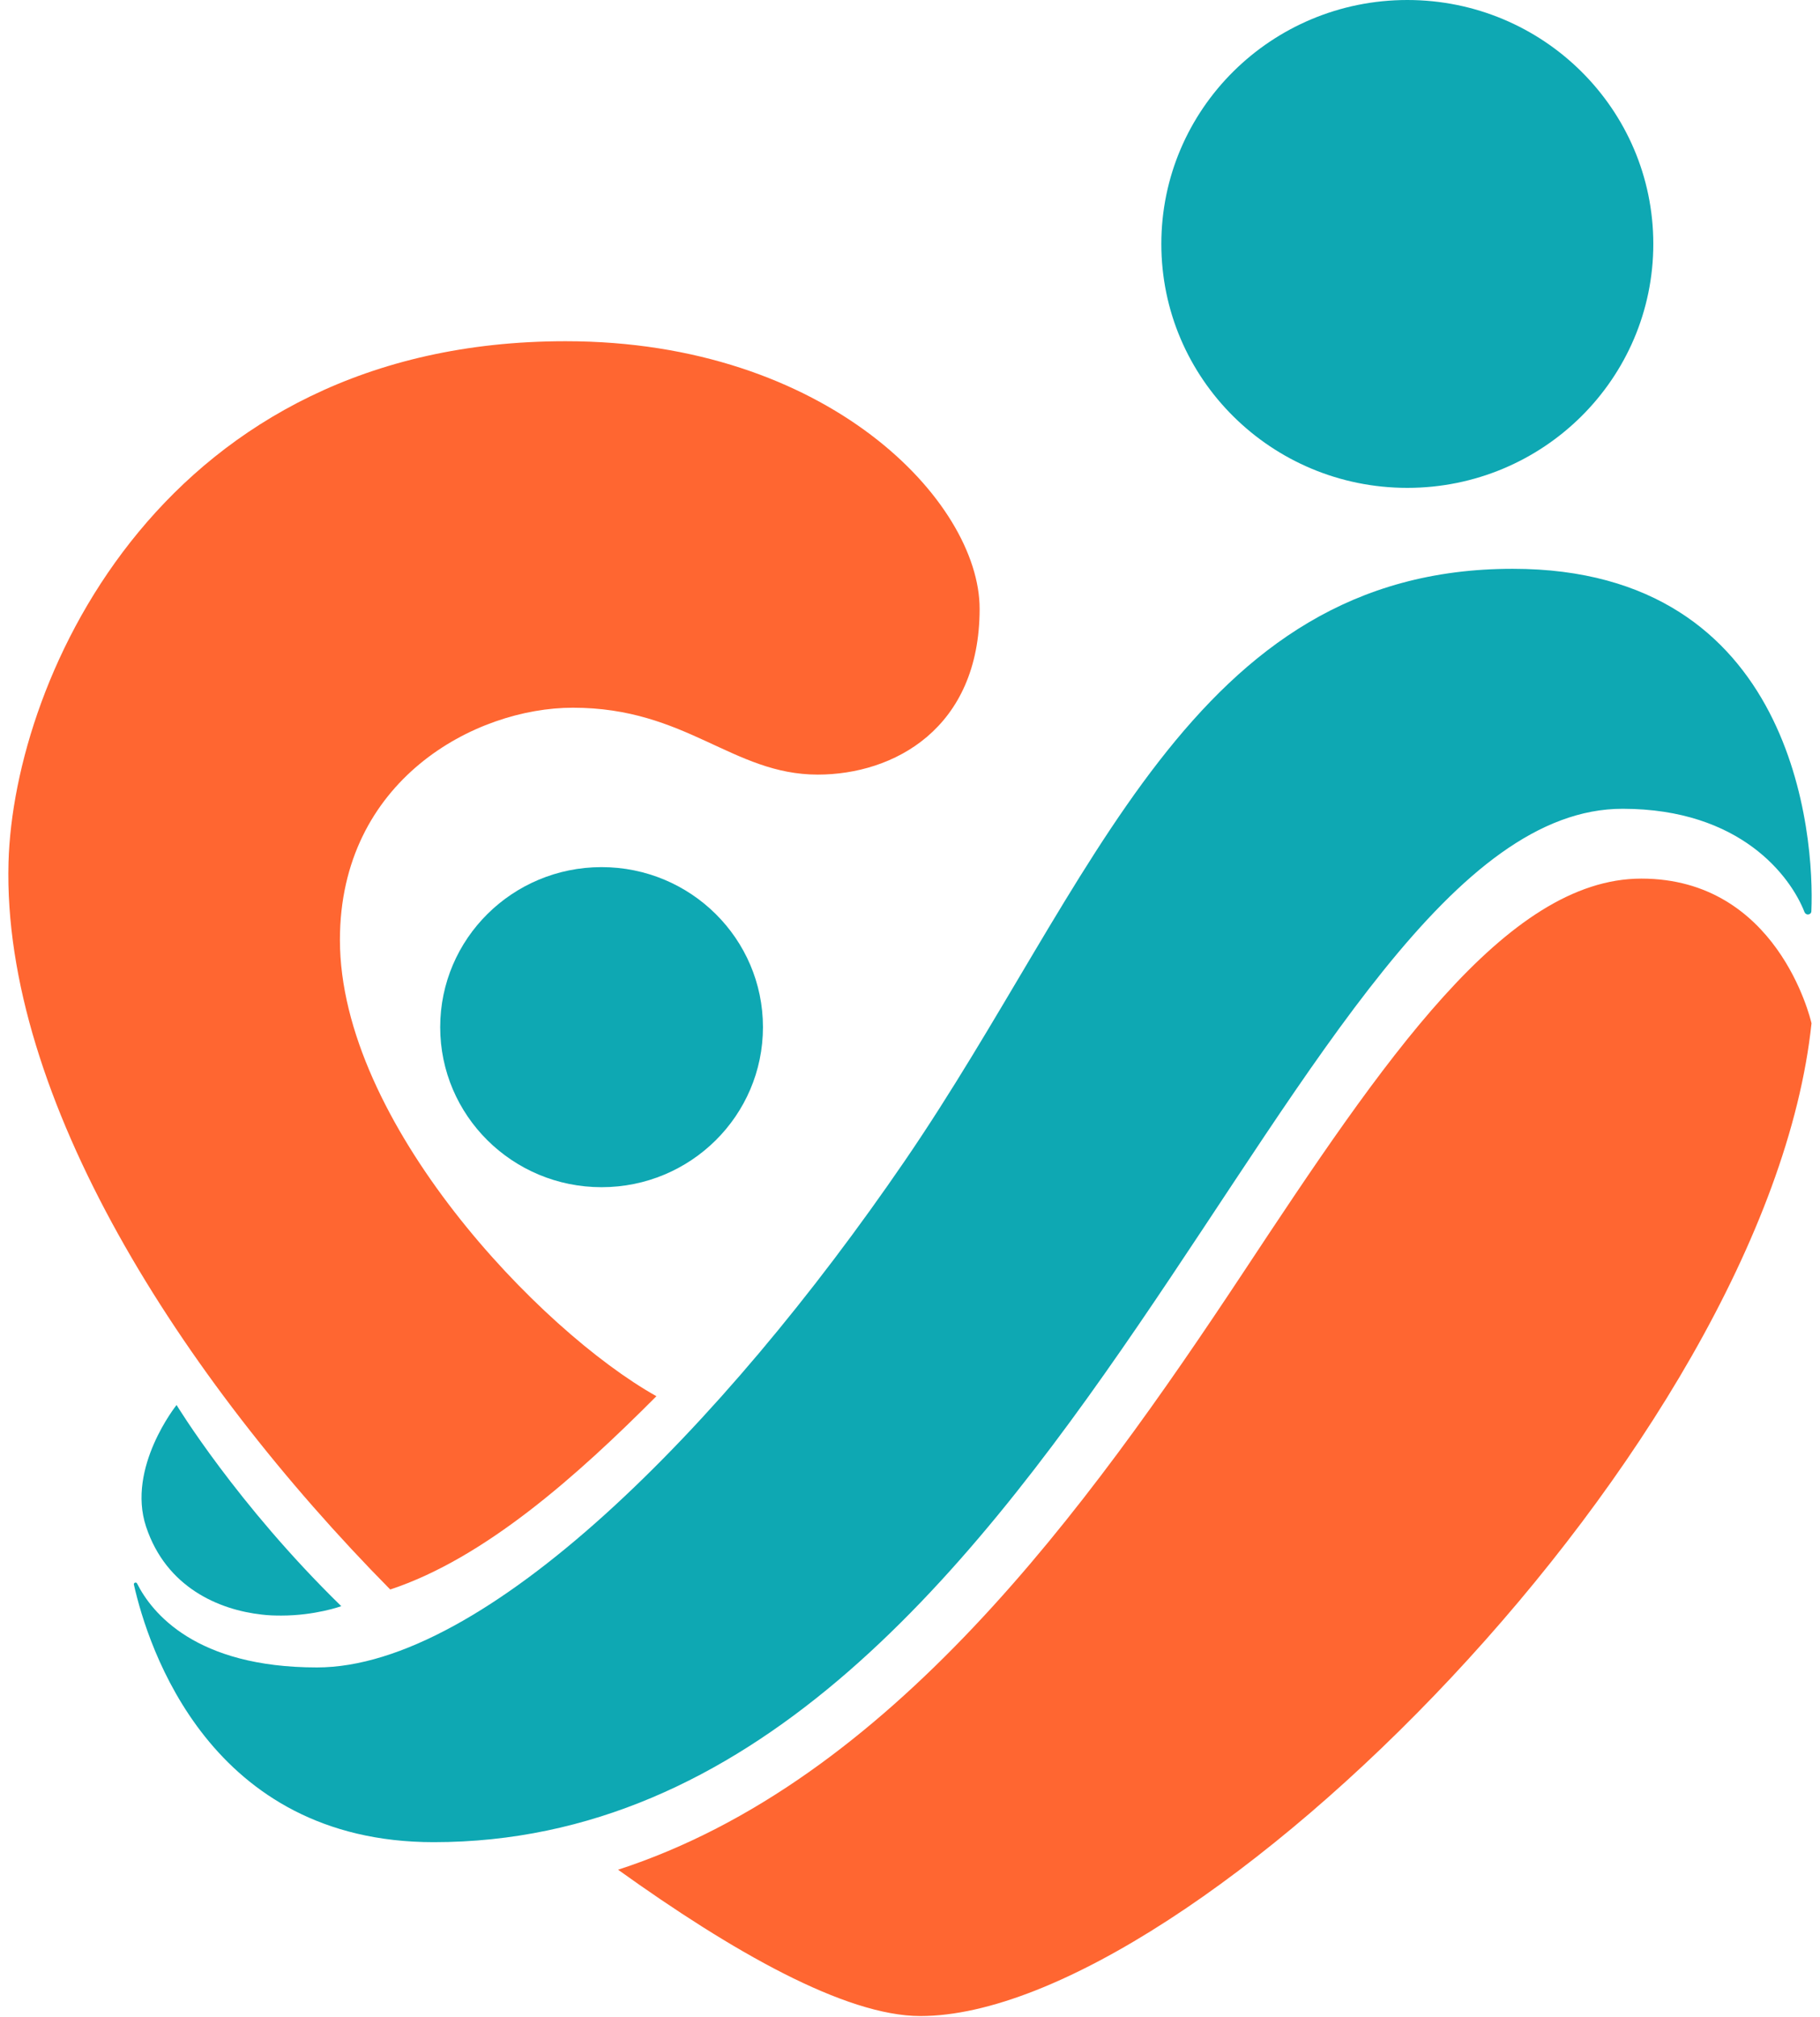 <svg width="74" height="82" viewBox="0 0 74 82" fill="none" xmlns="http://www.w3.org/2000/svg">
<path d="M57.221 19.832C62.745 19.832 67.222 15.393 67.222 9.916C67.222 4.44 62.745 0 57.221 0C51.697 0 47.219 4.44 47.219 9.916C47.219 15.393 51.697 19.832 57.221 19.832Z" fill="#0EA8B3"/>
<path d="M24.46 48.26C28.084 48.26 31.021 45.347 31.021 41.754C31.021 38.161 28.084 35.249 24.46 35.249C20.836 35.249 17.898 38.161 17.898 41.754C17.898 45.347 20.836 48.26 24.46 48.26Z" fill="#0EA8B3"/>
<path d="M26.694 56.759C21.934 54.093 13.821 45.601 13.821 38.209C13.821 31.723 19.306 28.769 23.295 28.769C27.913 28.769 29.782 31.488 33.249 31.488C36.33 31.488 39.831 29.628 39.831 24.748C39.831 20.384 33.635 13.871 23.003 13.871C6.698 13.865 0.556 27.48 0.346 35.06C0.088 44.6 7.321 55.96 15.866 64.614C19.706 63.345 23.464 59.995 26.687 56.759H26.694Z" fill="#FF6631"/>
<path d="M65.983 32.877C70.784 32.884 72.809 35.637 73.371 37.08C73.398 37.141 73.452 37.174 73.506 37.174C73.574 37.174 73.649 37.127 73.649 37.04C73.784 34.019 72.992 23.122 61.507 23.122C48.424 23.122 44.47 35.966 36.791 47.185C29.328 58.088 19.686 67.782 12.887 67.782C7.944 67.782 6.17 65.553 5.574 64.372C5.56 64.345 5.54 64.332 5.513 64.332C5.472 64.332 5.432 64.365 5.445 64.419C6.014 66.943 8.526 74.885 17.634 74.885C43.217 74.885 52.325 32.857 65.983 32.877Z" fill="#0EA8B3"/>
<path d="M25.13 76.005C29.755 79.322 34.36 81.953 37.421 81.953C48.492 81.953 71.847 58.703 73.655 41.597C73.601 41.369 72.247 35.716 66.735 35.716C61.223 35.716 56.232 43.128 50.557 51.715C44.158 61.382 36.188 72.406 25.13 76.005Z" fill="#FF6631"/>
<path d="M5.94 62.062C6.759 64.526 8.892 65.44 10.646 65.634C10.917 65.668 11.181 65.674 11.438 65.674C12.826 65.674 13.876 65.292 13.876 65.292C9.623 61.143 7.179 57.114 7.179 57.114C7.179 57.114 5.141 59.659 5.94 62.062Z" fill="#0EA8B3"/>
</svg>
